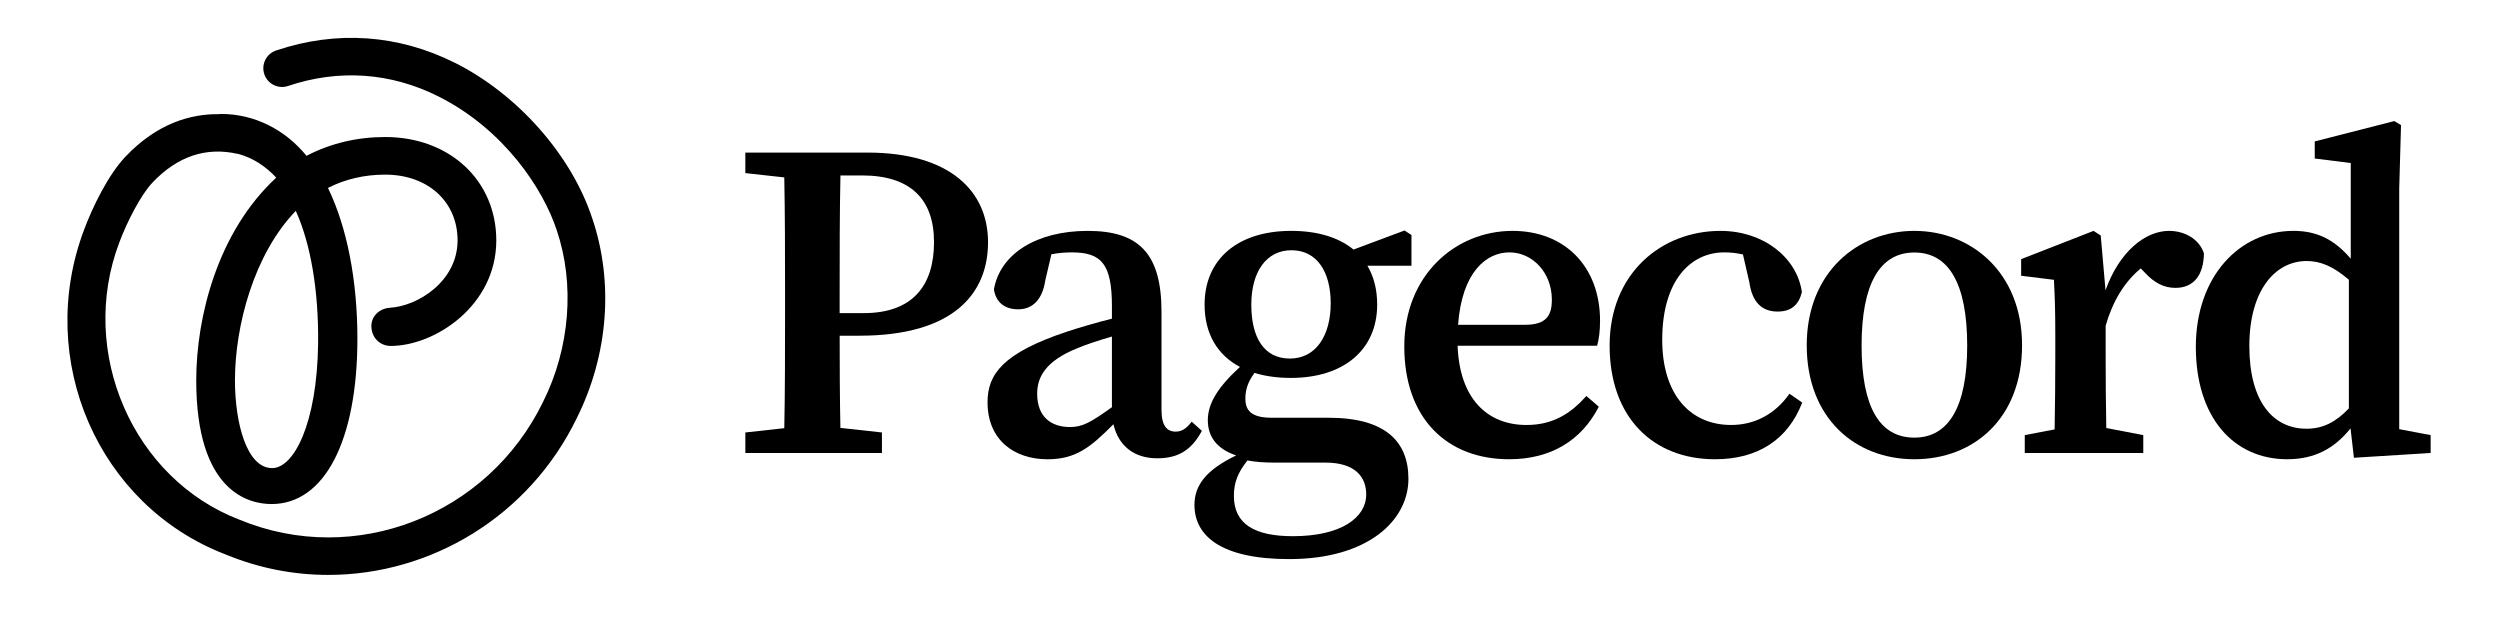 <?xml version="1.0" encoding="UTF-8"?>
<svg id="Layer_1" data-name="Layer 1" xmlns="http://www.w3.org/2000/svg" viewBox="0 0 2560 654.21">
  <defs>
    <style>
      .cls-1 {
        fill: currentColor;
      }
    </style>
  </defs>
  <path class="cls-1" d="M880.02,343.76c96.76,0,131.73-43.49,131.73-95.71s-38.93-91.81-123.53-91.81h-124.99v21.02l39.87,4.4c.77,39.31.79,78.82.79,118.02v20.76c0,39.82-.01,79.32-.78,118.01l-39.87,4.4v21.02h139.86v-21.02l-42.53-4.69c-.65-32.54-.74-63.83-.76-94.39h20.23ZM882.6,179.64c49.77,0,73.83,24.32,73.83,68.28s-21.42,72.71-71.98,72.71h-24.66v-20.95c0-40.52.01-80.7.82-120.03h21.99Z"/>
  <path class="cls-1" d="M1220.31,431.8c-5.22,6.68-9.78,10.18-16.46,10.18-9.06,0-14.48-6.21-14.48-22.41v-100.33c0-59.75-23.27-82.82-75.55-82.82s-89.75,23.46-96.04,59.95c1.98,13.02,10.84,20.36,24.92,20.36s24.72-9.38,27.69-29.67l6.25-26.71c7.99-1.48,14.76-1.91,20.86-1.91,30.14,0,41.11,11.5,41.11,55.13v12.73c-16.61,4.23-33.67,9.2-46.07,13.32-65.7,21.88-81.3,43.62-81.3,72.31,0,38.27,26.9,58.36,61.47,58.36,28.84,0,44-12.19,67.46-35.88,4.97,21.76,20.83,34.88,44.77,34.88,20.62,0,34.7-7.47,45.8-28.09l-10.44-9.39ZM1095.71,437.29c-19.04,0-33.65-10.11-33.65-34.11,0-16.72,8.19-33.51,41.64-46.8,8.32-3.52,21.27-7.84,34.9-11.74v72.36c-21.73,15.53-30.06,20.29-42.9,20.29Z"/>
  <path class="cls-1" d="M1360.4,427.77h-58.3c-20.95,0-26.84-7.67-26.84-19.5,0-9.97,2.95-17.67,9.36-26.41,10.92,3.37,23.4,5.13,37.24,5.13,54.26,0,88.37-28.95,88.37-75.09,0-15.49-3.49-28.82-10.01-39.79h45.11v-31.46l-7.07-4.63-52.26,19.54c-15.16-12.49-36.91-19.14-63.8-19.14-54.59,0-88.7,28.82-88.7,75.48,0,29.71,13.04,51.59,36.2,63.84-22.85,20.93-32.9,37.61-32.9,54.54s9.33,29.49,29.05,36.08c-31.06,14.94-42.73,30.82-42.73,50.64,0,31.33,26.51,55.52,97.1,55.52,80.5,0,122.01-39.53,122.01-82.22,0-38.53-23.99-62.53-81.82-62.53ZM1322.53,256.25c25.71,0,40.12,21.68,40.12,54.4s-15.01,56.51-41.78,56.51-39.53-21.81-39.53-55.19,15.14-55.72,41.18-55.72ZM1323.98,549.06c-38.47,0-60.48-11.9-60.48-41.25,0-13.79,4.06-23.94,13.93-36.31,7.98,1.57,17.54,2.2,27.64,2.2h52.22c30.34,0,41.71,14.67,41.71,32.59,0,23.86-25.84,42.77-75.02,42.77Z"/>
  <path class="cls-1" d="M1638.46,328.49c0-55.98-36.62-92.07-89.56-92.07-58.3,0-110.91,45.08-110.91,118.38s43.29,115.47,107.4,115.47c43.16,0,74.23-19.63,91.81-53.8l-12.76-10.97c-15.6,17.45-33.58,29.68-61.34,29.68-40.24,0-68.62-27.16-70.49-81.17h142.87c1.85-6.68,2.97-15.14,2.97-25.51ZM1561.53,332.59h-68.46c4.02-54.48,29.19-74.16,52.59-74.16s43.43,20.49,43.43,48.45c0,15.99-5.35,25.71-27.56,25.71Z"/>
  <path class="cls-1" d="M1772.64,435.17c-41.64,0-70.53-30.87-70.53-87.18,0-60.54,28.82-89.56,63.65-89.56,6.2,0,12.53.68,19.02,2.13l6.56,28.54c2.84,19.89,12.42,29.94,28.88,29.94,13.55,0,21.55-6.34,24.92-19.89-4.96-35.3-39.2-62.72-83.41-62.72-60.61,0-113.48,43.62-113.48,117.45s44.68,116.4,107.93,116.4c43.62,0,74.69-19.96,89.29-58.1l-13.09-8.99c-13.95,20.09-34.77,31.99-59.75,31.99Z"/>
  <path class="cls-1" d="M1960.34,236.42c-58.36,0-110.25,42.56-110.25,117.12s49.51,116.73,110.25,116.73,110.25-41.77,110.25-116.73-52.55-117.12-110.25-117.12ZM1960.34,448.13c-35.23,0-54.07-30.6-54.07-94.19s18.84-95.38,54.07-95.38,54.07,31.93,54.07,95.38-19.5,94.19-54.07,94.19Z"/>
  <path class="cls-1" d="M2221.08,236.42c-24.57,0-51.03,21.54-65.03,60.83l-4.9-56.07-7.34-4.76-74.16,28.95v16.99l33.58,4.16c.93,18.51,1.39,30.87,1.39,56.32v23.86c0,20.25-.23,49.95-.69,72.99l-30.57,5.86v18.31h121.35v-18.31l-37.87-7.26c-.44-22.84-.66-51.75-.66-71.59v-33.15c7.22-25.21,19.31-44.96,35.97-58.7l4.55,4.73c9.39,9.98,18.97,15.2,30.93,15.2,18.51,0,28.82-12.69,29.21-35.36-4.89-14.67-19.7-23-35.76-23Z"/>
  <path class="cls-1" d="M2456.8,439.48v-246.1l1.85-65.3-6.87-4.1-81.49,20.82v17.51l36.88,4.63v98.01c-17.12-20.11-35.03-28.54-58.76-28.54-55.06,0-99.87,46.53-99.87,118.84s38.73,115.01,93.59,115.01c27.75,0,48.16-10.8,64.82-31.6l3.46,30.08,78.58-4.89v-18.31l-32.19-6.07ZM2361.82,439.01c-33.91,0-58.5-27.36-58.5-84.67s26.64-87.05,58.7-87.05c14.08,0,27.13,5.36,43.23,19.18v131.71c-13.23,13.9-26.38,20.84-43.43,20.84Z"/>
  <path class="cls-1" d="M465.78,64.29c-58.07-29.05-121.37-33.39-183.09-12.58-10.03,3.39-15.42,14.27-12.03,24.29,3.38,10.04,14.24,15.43,24.29,12.04,51.81-17.48,104.95-13.84,153.68,10.54,67.46,33.74,107.54,94.81,121.43,137.03,18.78,55.18,13.61,120.82-13.92,175.82-56.52,116.43-192.81,169.58-310.74,120.8-109.36-41.77-165.81-171.73-123.25-283.9,7.76-20.83,21.88-48.56,33.86-61.24,25.6-27.11,55.18-37.02,87.95-29.4.16.04.32.03.48.06,14.02,3.83,27.19,12.01,38.42,24.17-60.26,55.64-81.92,143.04-81.92,207.58,0,114.31,53.97,126.65,77.17,126.65,54.19,0,87.86-64.9,87.86-169.37,0-59.88-10.67-114.3-30.14-154.35,17.74-9.03,37.44-13.61,58.66-13.61,43.61,0,74.06,27.68,74.06,67.32,0,42.09-41.03,67.52-69.62,69.03-10.81.9-18.65,8.75-18.65,18.67,0,11.63,8.53,20.39,19.83,20.39,45.13,0,108.09-41.12,108.09-108.09,0-61.33-47.82-105.84-113.71-105.84-28.95,0-56.04,6.47-80.63,19.24-22.29-27.32-53.82-42.86-87.47-42.86-.64,0-1.26.14-1.89.21-28.9-.4-63.56,9.14-96.36,43.87-17.41,18.43-33.46,51.48-41.88,74.07-50.74,133.71,14.52,283.18,144.97,333,34.22,14.15,69.8,20.87,104.95,20.87,104.71,0,205.48-59.69,254.34-160.35,32.4-64.71,38.17-139.47,15.89-204.92-21.23-64.58-76.43-127.05-140.63-159.16ZM325.75,351.75c-1.13,82.86-25.1,127.58-47.08,127.58-26.17,0-38.08-46.56-38.08-89.81,0-55.61,19.33-129.17,62.31-173.6,15.35,34.09,23.43,81.81,22.85,135.84Z"/>
</svg>